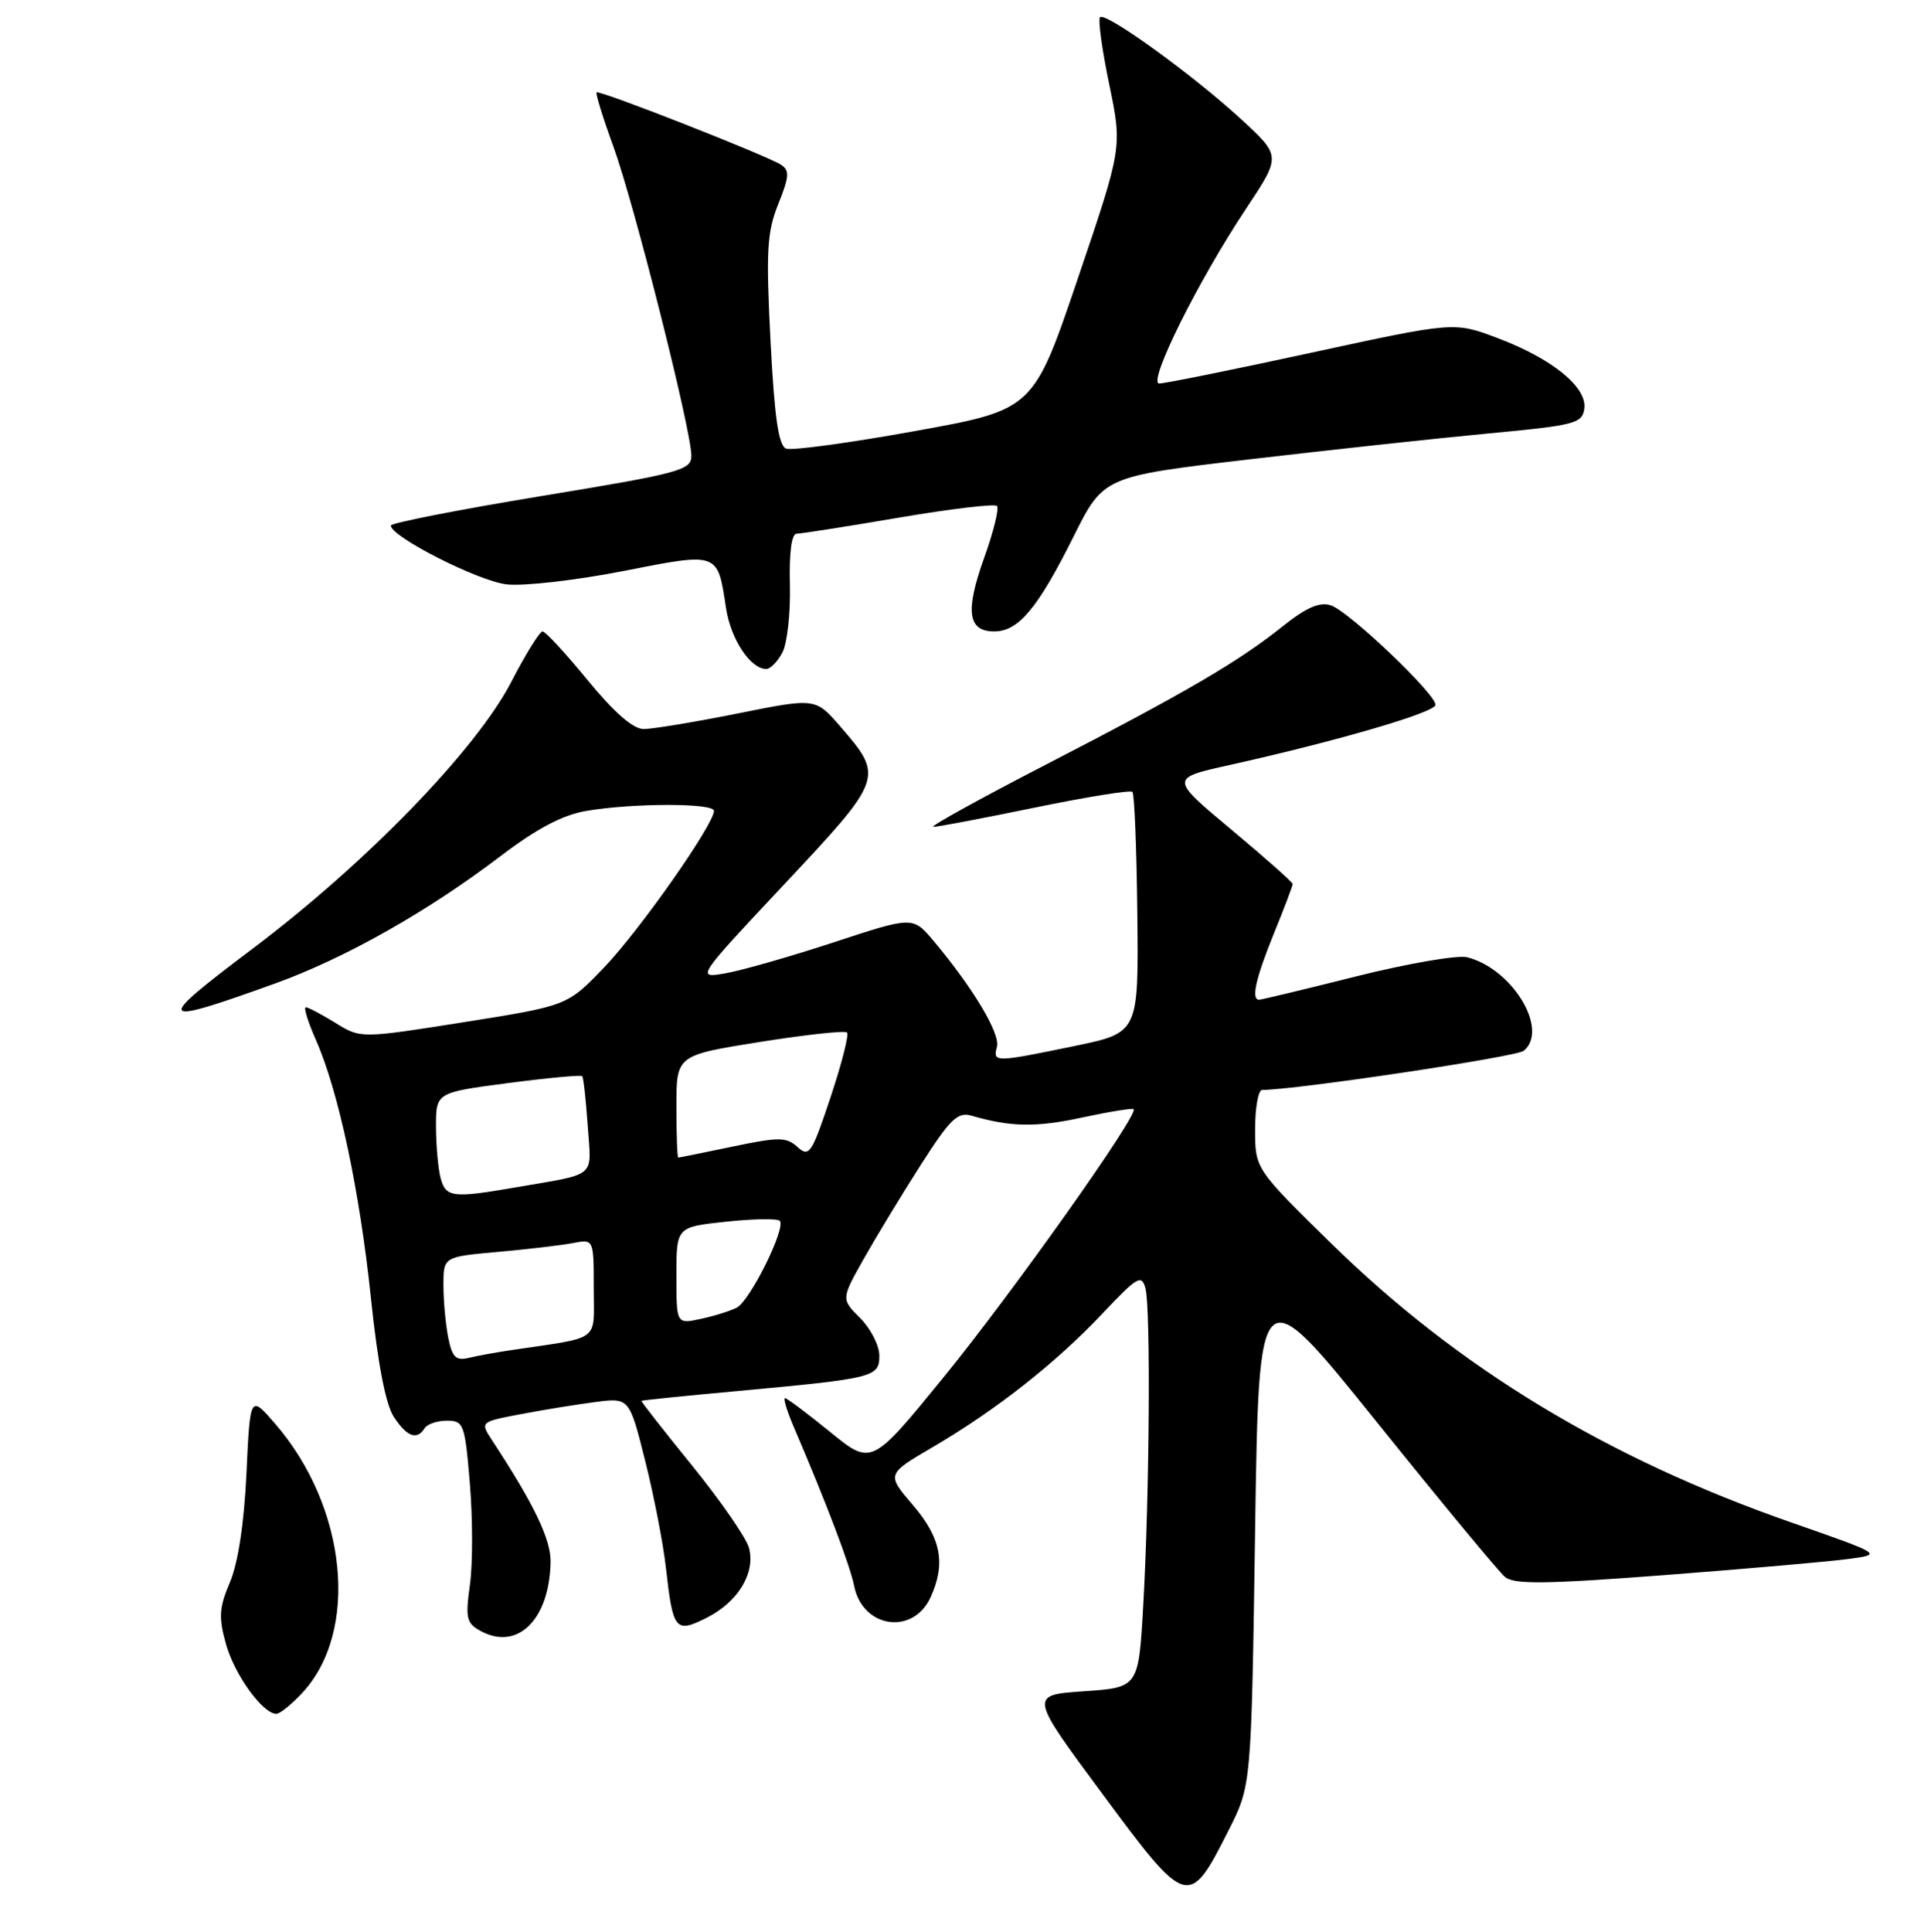 <?xml version="1.0" encoding="UTF-8" standalone="no"?>
<!DOCTYPE svg PUBLIC "-//W3C//DTD SVG 1.1//EN" "http://www.w3.org/Graphics/SVG/1.1/DTD/svg11.dtd" >
<svg xmlns="http://www.w3.org/2000/svg" xmlns:xlink="http://www.w3.org/1999/xlink" version="1.1" viewBox="0 0 256 257">
 <g >
 <path fill="currentColor"
d=" M 163.50 243.44 C 166.50 237.50 166.50 237.50 167.00 203.59 C 167.50 169.67 167.50 169.67 183.13 189.11 C 191.72 199.80 199.43 209.11 200.26 209.80 C 201.47 210.80 205.70 210.75 221.63 209.53 C 232.56 208.69 243.53 207.73 246.00 207.39 C 250.50 206.79 250.50 206.79 238.36 202.55 C 213.90 194.02 194.09 182.02 177.25 165.54 C 167.00 155.50 167.00 155.50 167.00 150.25 C 167.00 147.36 167.42 145.00 167.94 145.00 C 172.35 145.00 201.78 140.60 202.75 139.79 C 206.14 136.98 201.24 128.88 195.22 127.35 C 193.96 127.03 187.34 128.17 180.50 129.88 C 173.65 131.60 167.82 133.00 167.53 133.00 C 166.44 133.00 167.08 130.16 169.50 124.19 C 170.88 120.81 172.00 117.84 172.00 117.61 C 172.00 117.37 168.32 114.11 163.83 110.36 C 155.66 103.54 155.66 103.54 163.58 101.78 C 177.96 98.58 191.00 94.77 191.00 93.77 C 191.00 92.28 179.42 81.27 177.06 80.52 C 175.58 80.05 173.80 80.83 170.75 83.26 C 164.80 88.02 157.98 92.01 139.32 101.64 C 130.41 106.24 123.60 110.00 124.19 110.00 C 124.79 110.00 130.88 108.84 137.73 107.43 C 144.59 106.02 150.41 105.08 150.68 105.35 C 150.94 105.61 151.24 112.93 151.33 121.61 C 151.50 137.39 151.50 137.39 143.00 139.15 C 132.30 141.36 132.09 141.36 132.65 139.25 C 133.10 137.50 129.47 131.43 124.24 125.20 C 121.47 121.90 121.47 121.90 110.98 125.35 C 105.22 127.24 98.72 129.10 96.55 129.48 C 92.60 130.17 92.60 130.17 104.41 117.58 C 117.58 103.53 117.64 103.38 111.78 96.62 C 108.50 92.84 108.50 92.84 98.14 94.92 C 92.45 96.06 86.82 96.99 85.64 96.99 C 84.23 96.98 81.70 94.77 78.19 90.49 C 75.27 86.92 72.57 84.00 72.19 84.00 C 71.81 84.01 69.94 87.02 68.04 90.70 C 63.37 99.73 48.72 114.84 33.56 126.25 C 20.43 136.13 20.71 136.56 36.57 130.85 C 45.92 127.48 56.91 121.27 66.66 113.85 C 71.45 110.21 74.85 108.42 78.00 107.88 C 84.24 106.82 95.00 106.82 95.00 107.87 C 95.00 109.67 85.16 123.70 80.43 128.65 C 75.50 133.80 75.50 133.80 61.75 135.98 C 47.99 138.16 47.99 138.16 44.63 136.08 C 42.78 134.94 41.00 134.00 40.69 134.00 C 40.37 134.00 40.98 135.96 42.04 138.36 C 45.04 145.15 47.87 158.43 49.37 172.82 C 50.26 181.37 51.32 186.84 52.39 188.48 C 54.14 191.15 55.48 191.64 56.50 190.00 C 56.84 189.45 58.18 189.00 59.47 189.00 C 61.70 189.00 61.86 189.45 62.52 197.39 C 62.90 202.00 62.91 208.04 62.53 210.81 C 61.90 215.33 62.06 215.96 64.01 217.01 C 68.90 219.62 73.11 215.44 73.26 207.81 C 73.32 204.82 71.08 200.15 65.49 191.63 C 63.88 189.17 63.88 189.17 69.19 188.15 C 72.11 187.59 76.58 186.86 79.12 186.53 C 83.73 185.92 83.73 185.92 85.84 194.33 C 87.00 198.95 88.25 205.38 88.61 208.62 C 89.54 216.91 89.87 217.31 94.01 215.23 C 98.20 213.13 100.55 209.26 99.66 205.93 C 99.30 204.59 95.90 199.68 92.11 195.00 C 88.31 190.32 85.27 186.44 85.35 186.36 C 85.43 186.28 91.12 185.70 98.00 185.07 C 116.39 183.37 117.00 183.22 117.00 180.34 C 117.00 179.00 115.85 176.76 114.46 175.36 C 111.91 172.82 111.91 172.82 114.98 167.38 C 116.67 164.39 120.09 158.76 122.58 154.87 C 126.47 148.81 127.43 147.89 129.31 148.44 C 134.46 149.94 137.88 150.00 144.00 148.67 C 147.57 147.90 150.66 147.40 150.84 147.56 C 151.59 148.19 134.61 172.13 125.54 183.24 C 115.96 194.99 115.96 194.99 110.44 190.49 C 107.40 188.02 104.71 186.00 104.45 186.00 C 104.19 186.00 104.70 187.69 105.58 189.75 C 110.00 200.07 113.09 208.22 113.65 210.99 C 114.77 216.61 121.50 217.59 123.83 212.48 C 125.87 207.99 125.22 204.62 121.48 200.24 C 117.95 196.12 117.95 196.12 124.12 192.51 C 132.54 187.58 140.49 181.32 146.67 174.77 C 151.32 169.84 151.90 169.50 152.41 171.39 C 153.12 174.04 152.95 198.92 152.12 213.50 C 151.50 224.50 151.50 224.50 144.22 225.00 C 136.94 225.50 136.94 225.50 146.72 238.70 C 157.97 253.90 158.19 253.96 163.50 243.44 Z  M 40.19 225.25 C 47.85 217.05 46.20 200.50 36.62 189.42 C 33.28 185.56 33.28 185.56 32.79 196.03 C 32.48 202.67 31.67 207.96 30.59 210.50 C 29.15 213.88 29.07 215.16 30.07 218.74 C 31.21 222.81 34.96 228.00 36.77 228.00 C 37.24 228.00 38.78 226.76 40.19 225.25 Z  M 104.10 86.81 C 104.74 85.61 105.19 81.56 105.10 77.81 C 104.99 73.51 105.32 71.00 106.00 71.00 C 106.59 71.00 112.70 70.04 119.58 68.87 C 126.45 67.70 132.33 67.00 132.65 67.31 C 132.96 67.63 132.19 70.76 130.93 74.26 C 128.40 81.34 128.77 84.00 132.29 84.00 C 135.51 84.00 138.07 80.94 142.81 71.45 C 146.83 63.39 146.83 63.39 166.16 61.12 C 176.80 59.87 191.12 58.32 198.00 57.67 C 209.53 56.59 210.52 56.34 210.80 54.38 C 211.21 51.53 206.54 47.72 199.27 44.98 C 193.50 42.80 193.50 42.80 174.50 46.92 C 164.05 49.19 154.93 51.03 154.24 51.02 C 152.64 50.99 159.43 37.33 165.80 27.76 C 170.46 20.75 170.46 20.75 165.16 15.88 C 158.73 9.96 147.11 1.56 146.37 2.29 C 146.08 2.59 146.63 6.60 147.59 11.22 C 149.33 19.61 149.33 19.61 143.41 37.06 C 137.50 54.50 137.50 54.50 121.73 57.35 C 113.06 58.92 105.35 59.97 104.60 59.68 C 103.59 59.29 103.05 55.59 102.52 45.33 C 101.91 33.40 102.05 30.90 103.55 27.15 C 105.03 23.47 105.08 22.66 103.90 21.91 C 101.92 20.65 79.73 11.94 79.38 12.29 C 79.22 12.44 80.23 15.71 81.63 19.54 C 84.37 27.08 91.97 57.18 91.99 60.60 C 92.00 62.56 90.62 62.93 72.00 66.00 C 61.00 67.81 52.00 69.58 52.00 69.92 C 52.00 71.40 63.66 77.32 67.41 77.74 C 69.68 78.00 76.64 77.20 82.88 75.98 C 95.68 73.46 95.47 73.39 96.60 80.88 C 97.23 85.03 99.85 89.00 101.96 89.00 C 102.50 89.00 103.46 88.02 104.10 86.81 Z  M 59.64 177.95 C 59.29 176.19 59.00 173.05 59.00 170.98 C 59.00 167.20 59.00 167.20 66.25 166.55 C 70.24 166.19 74.74 165.66 76.25 165.37 C 79.00 164.84 79.00 164.84 79.00 171.38 C 79.00 178.66 80.13 177.81 68.00 179.62 C 66.08 179.90 63.55 180.36 62.39 180.64 C 60.66 181.06 60.16 180.57 59.64 177.95 Z  M 90.00 169.70 C 90.00 163.23 90.00 163.23 96.58 162.53 C 100.20 162.14 103.42 162.09 103.75 162.41 C 104.63 163.30 99.82 173.03 98.04 173.96 C 97.19 174.40 95.04 175.08 93.25 175.46 C 90.00 176.16 90.00 176.16 90.00 169.70 Z  M 58.63 156.75 C 58.30 155.51 58.02 152.44 58.01 149.92 C 58.00 145.35 58.00 145.35 67.59 144.09 C 72.86 143.40 77.30 142.99 77.47 143.17 C 77.63 143.35 77.96 146.32 78.20 149.78 C 78.69 156.84 79.60 156.06 68.57 157.97 C 60.25 159.41 59.31 159.30 58.63 156.75 Z  M 90.00 147.19 C 90.00 140.39 90.00 140.39 101.09 138.62 C 107.19 137.65 112.41 137.08 112.70 137.36 C 112.98 137.64 111.99 141.53 110.50 146.00 C 108.01 153.48 107.66 154.00 106.12 152.60 C 104.62 151.25 103.66 151.25 97.47 152.54 C 93.64 153.34 90.39 154.00 90.25 154.00 C 90.11 154.00 90.00 150.94 90.00 147.19 Z "/>
</g>
</svg>